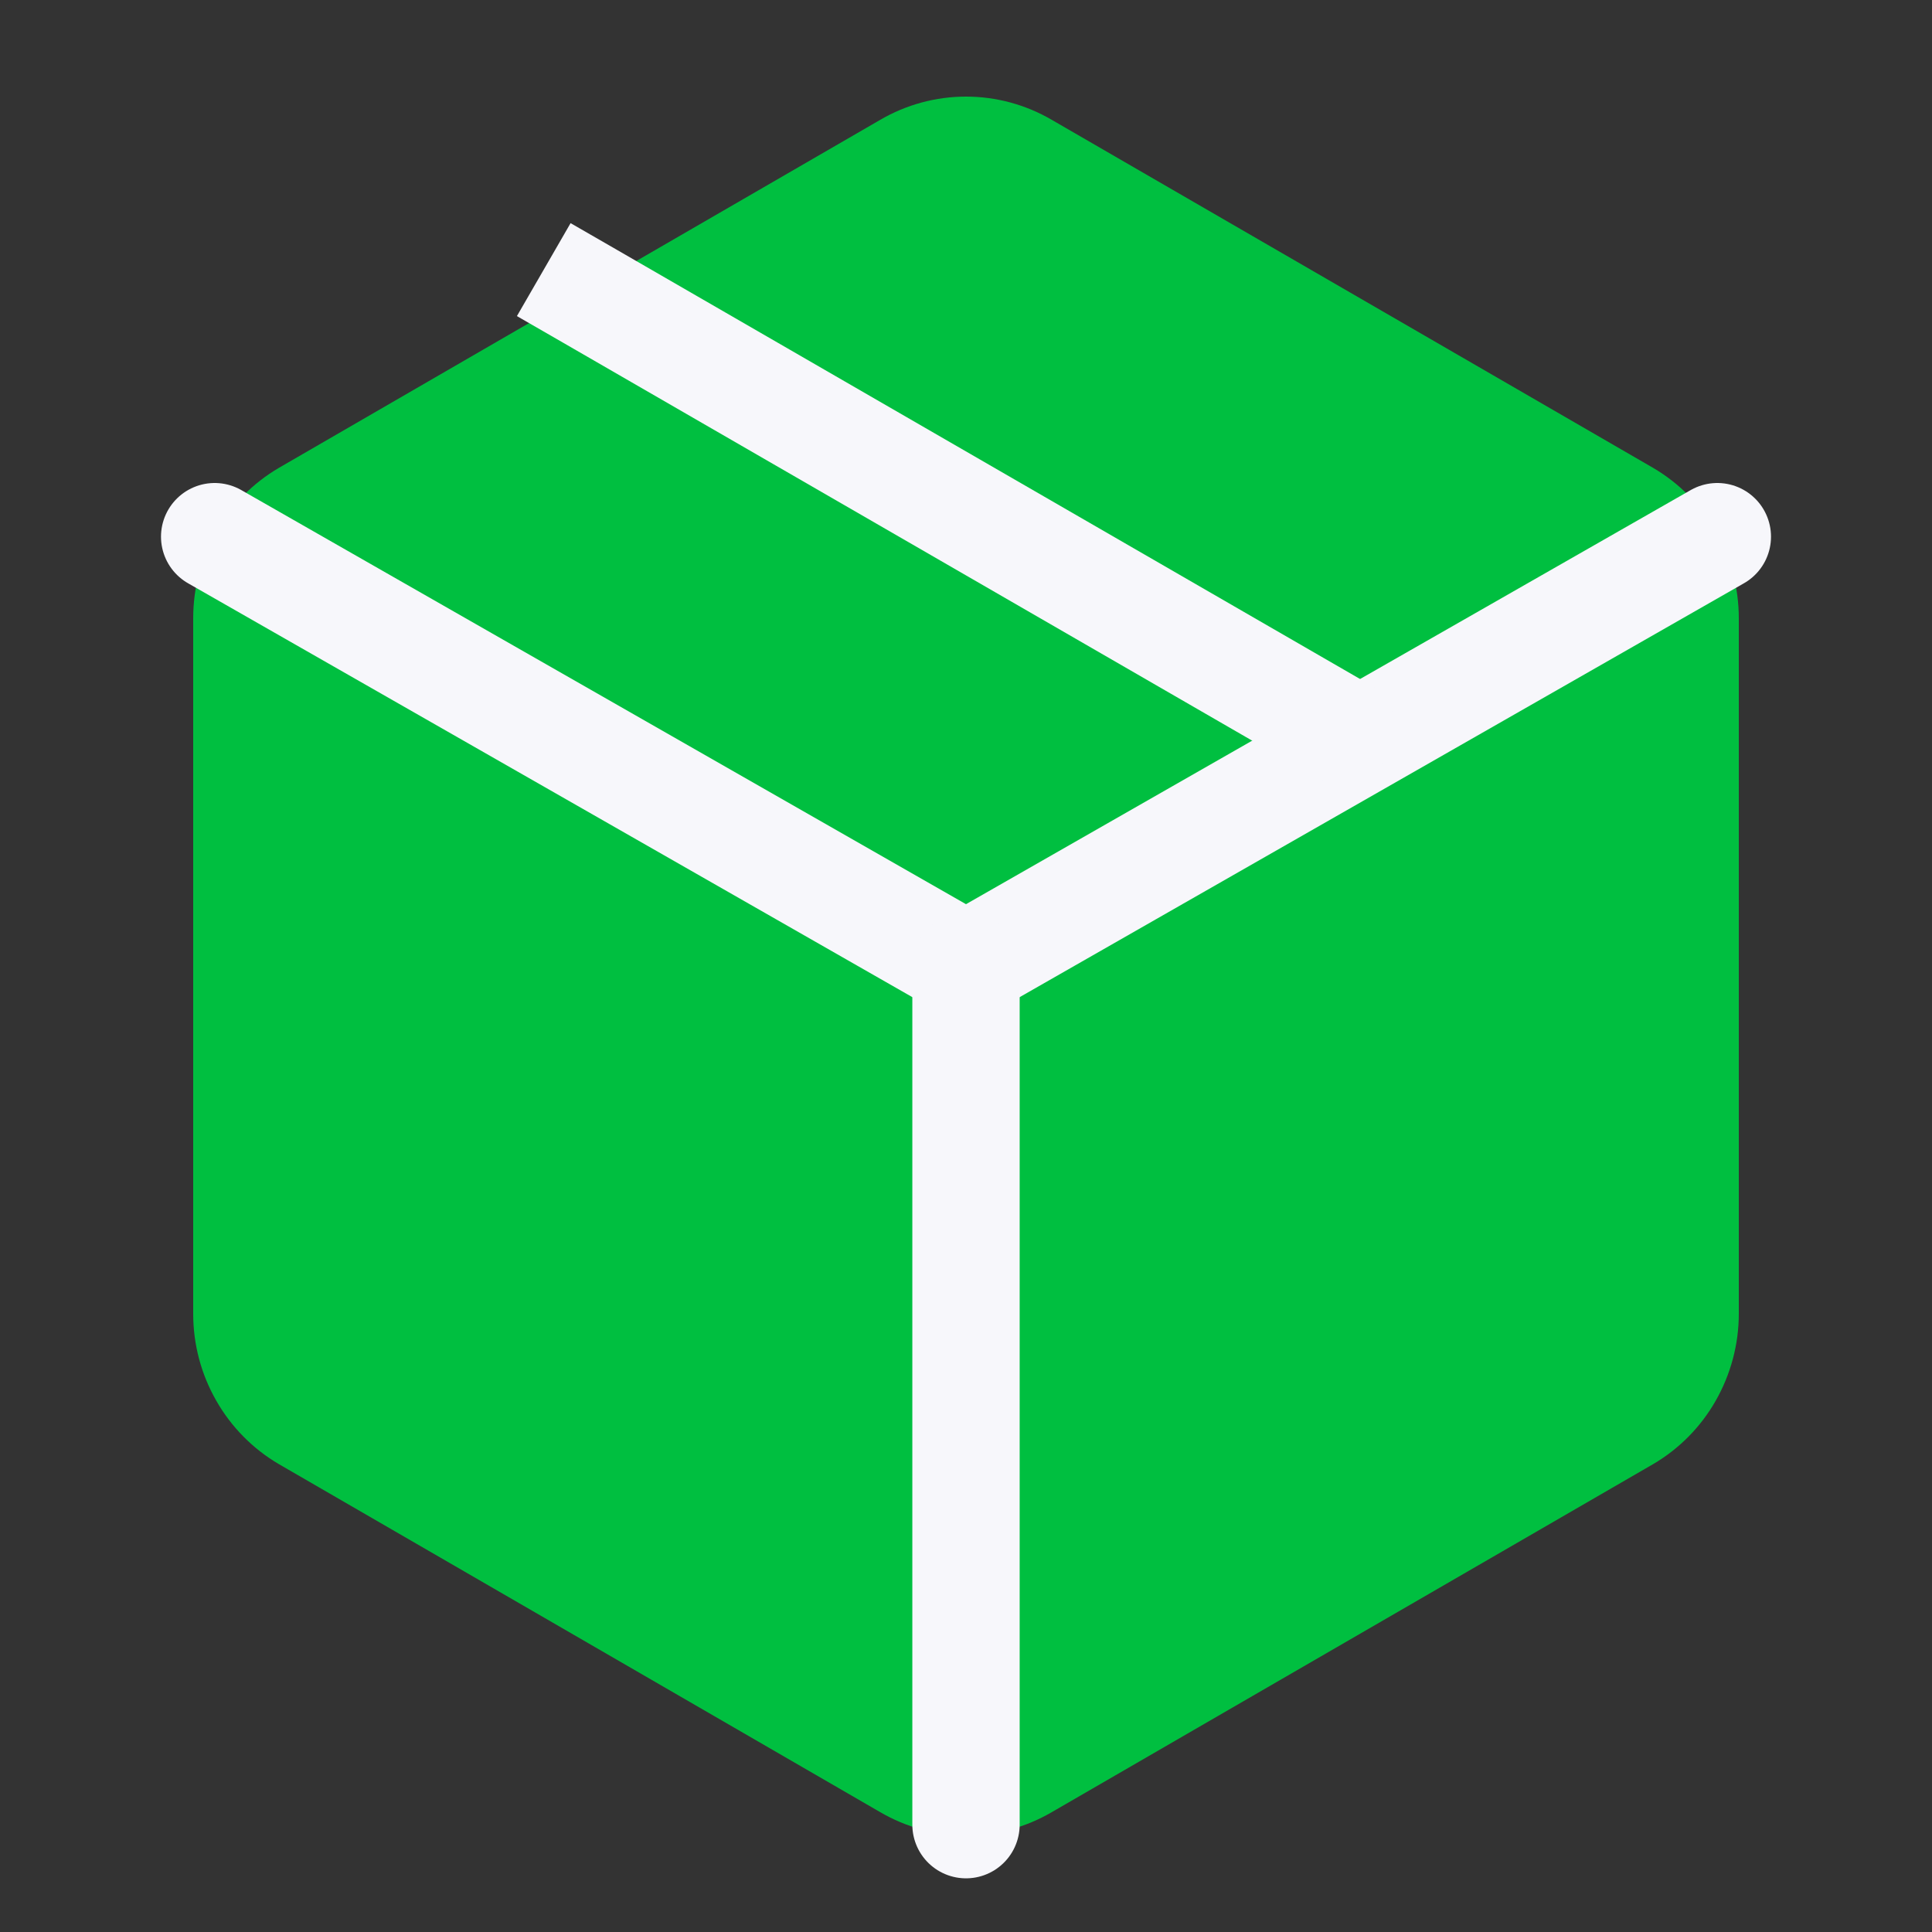 <svg width="18" height="18" viewBox="0 0 18 18" fill="none" xmlns="http://www.w3.org/2000/svg">
<rect x="0" y="0" width="18" height="18" fill="#333333" stroke="none"/>
<path d="M16.2 12.241V5.759C16.2 5.475 16.125 5.196 15.985 4.95C15.845 4.704 15.643 4.5 15.4 4.358L9.8 1.117C9.557 0.975 9.281 0.9 9 0.9C8.719 0.9 8.443 0.975 8.2 1.117L2.6 4.358C2.357 4.5 2.155 4.704 2.015 4.95C1.874 5.196 1.8 5.475 1.8 5.759V12.241C1.8 12.525 1.874 12.804 2.015 13.05C2.155 13.296 2.357 13.5 2.6 13.642L8.2 16.883C8.443 17.025 8.719 17.1 9 17.1C9.281 17.1 9.557 17.025 9.8 16.883L15.4 13.642C15.643 13.5 15.845 13.296 15.985 13.05C16.125 12.804 16.2 12.525 16.2 12.241Z" fill="#00BF40"/>
<path d="M2 5L9 9L16 5" stroke="#F7F7FB" stroke-linecap="round" stroke-linejoin="round"/>
<path d="M9 17V9" stroke="#F7F7FB" stroke-linecap="round" stroke-linejoin="round"/>
<path d="M12.249 7.237C12.489 7.375 12.794 7.293 12.932 7.054C13.071 6.815 12.989 6.509 12.749 6.371L12.249 7.237ZM5.75 2.329L5.316 2.079L4.816 2.945L5.25 3.195L5.75 2.329ZM12.499 6.804L12.749 6.371L5.75 2.329L5.5 2.762L5.25 3.195L12.249 7.237L12.499 6.804Z" fill="#F7F7FB"/>
</svg>

